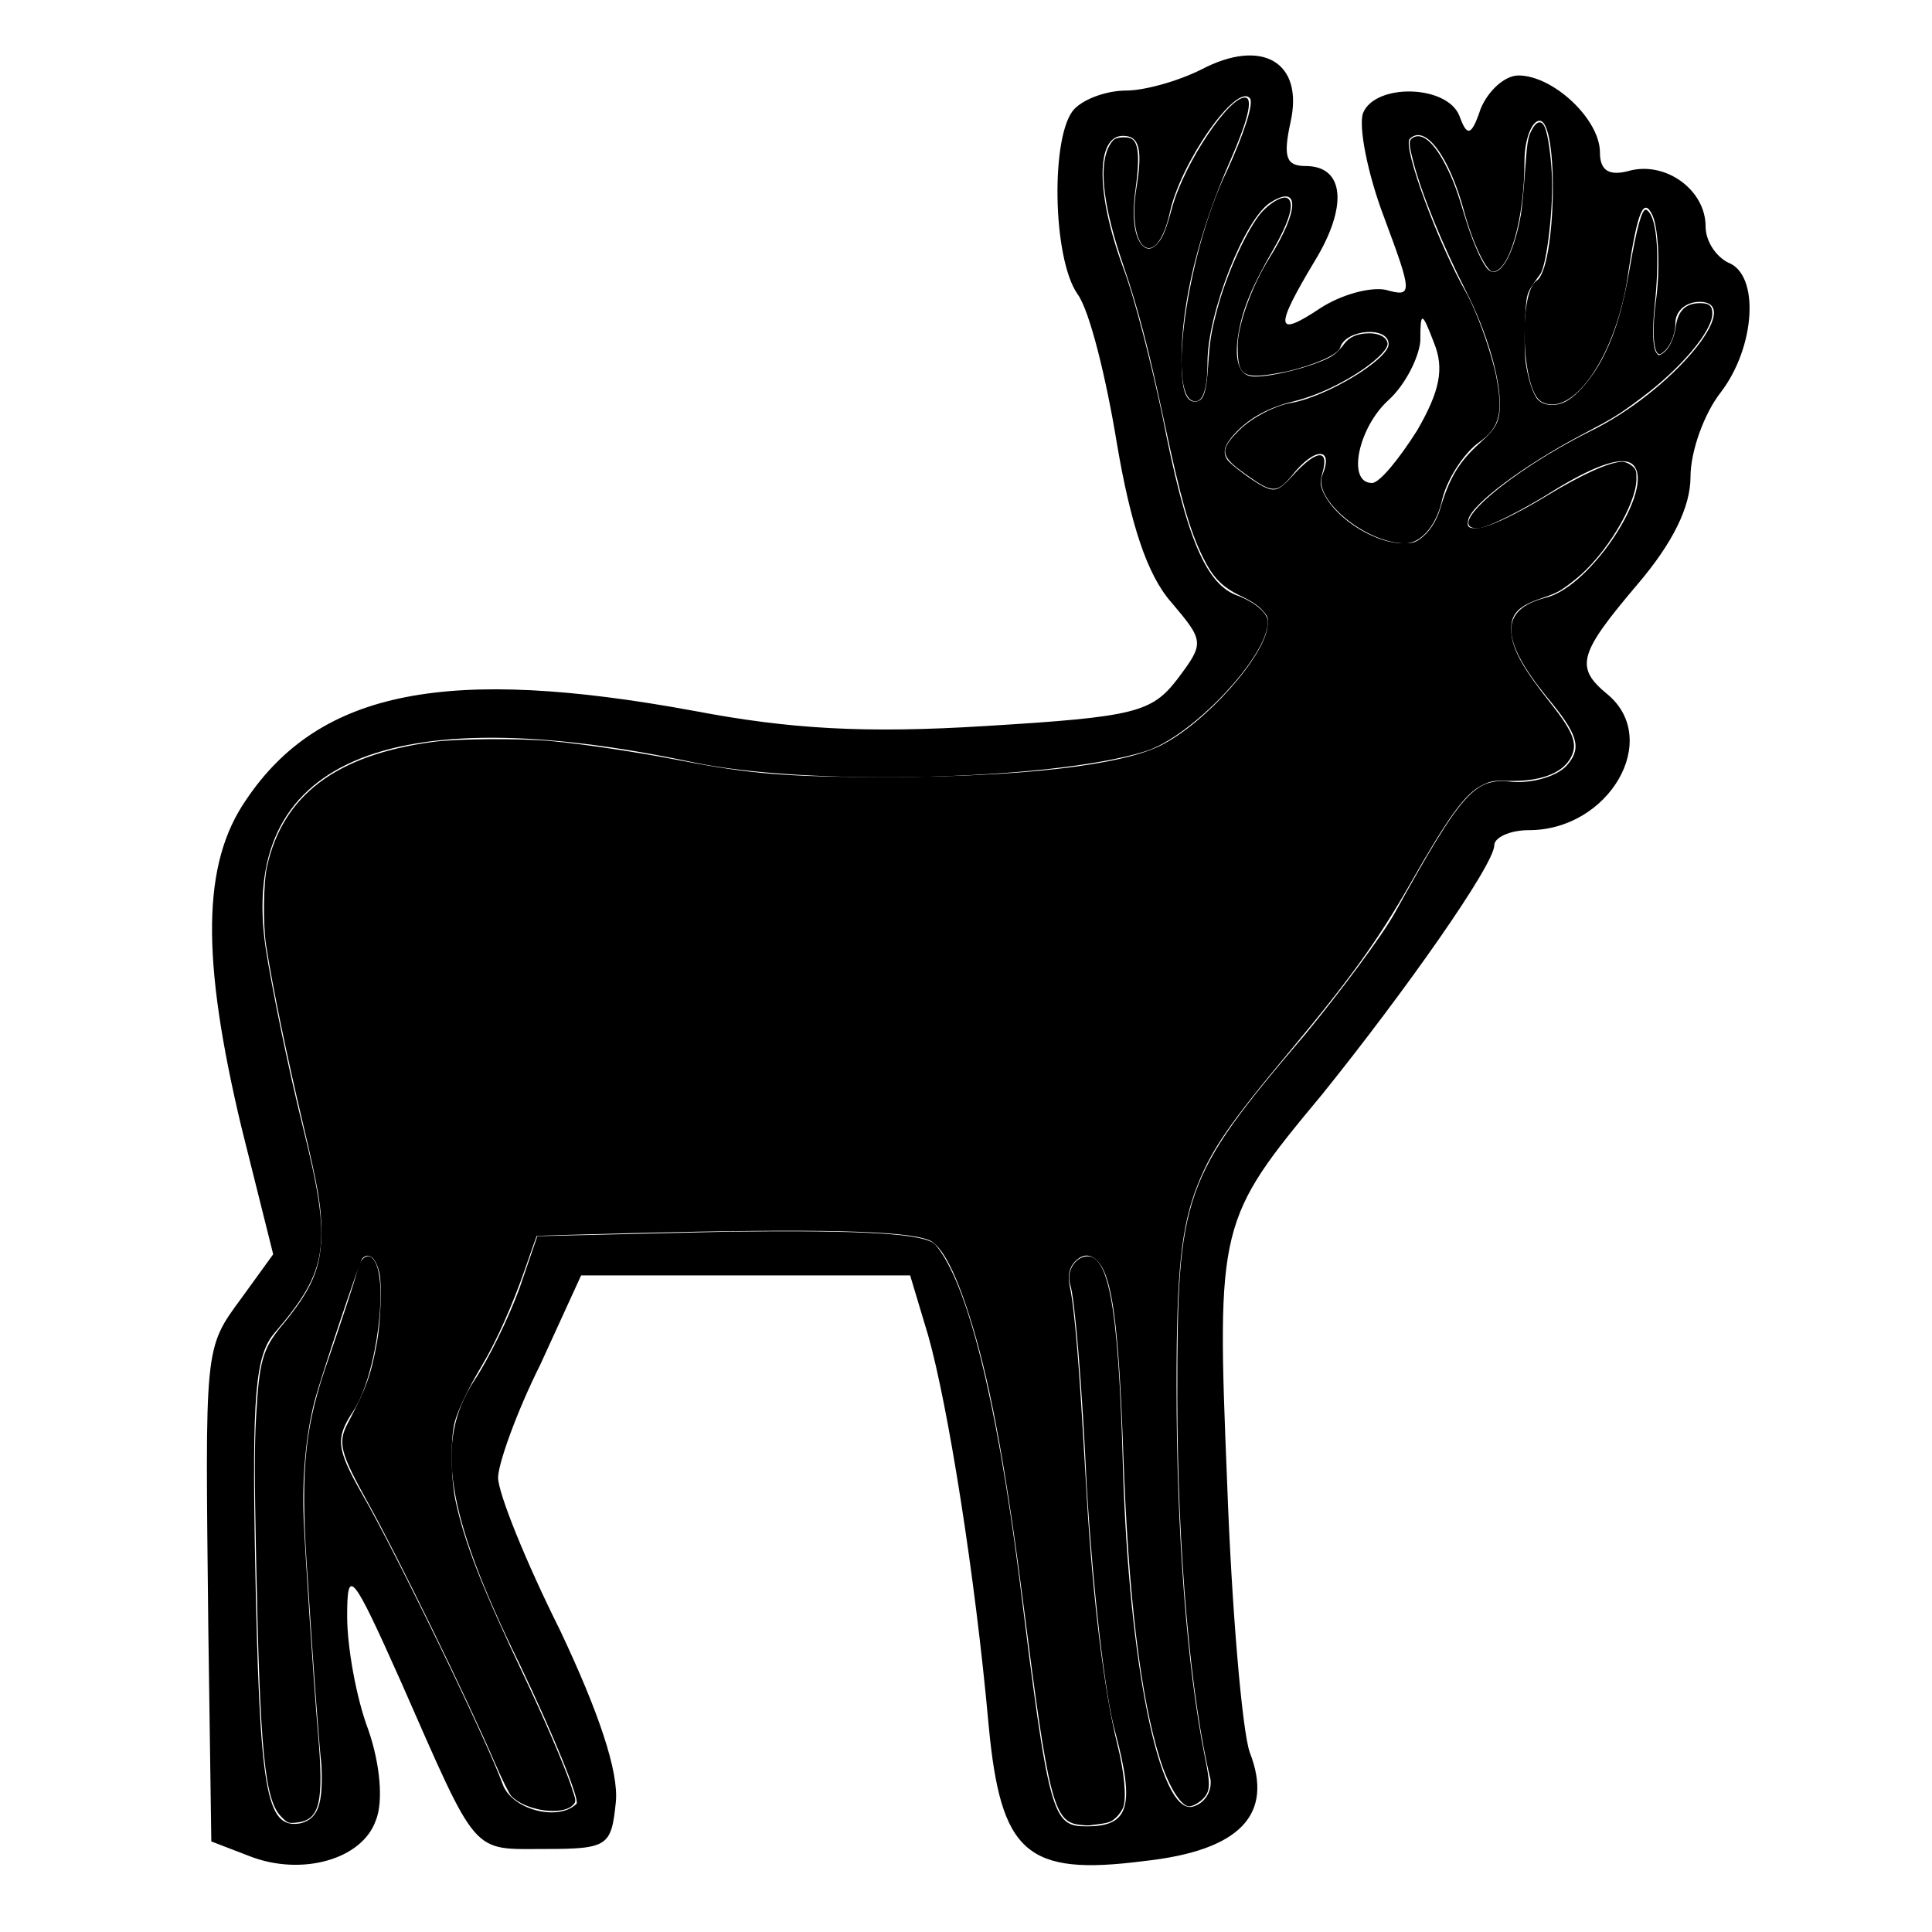 <svg xmlns="http://www.w3.org/2000/svg" version="1.0" viewBox="0 0 128 128">
  <path d="M79.6 4.6c-1.6.8-3.8 1.4-5 1.4-1.2 0-2.7.5-3.4 1.2-1.6 1.6-1.5 9.9.2 12.3.8 1.1 1.9 5.6 2.6 9.9.9 5.3 2 8.7 3.6 10.5 2.2 2.6 2.2 2.7.4 5.1-1.7 2.2-2.8 2.5-12.7 3.1-8 .5-13 .2-19.3-1-16.3-3-24.8-1.4-29.7 5.9-2.9 4.2-3 10.4-.3 21.7l2.1 8.4L16 86c-2.5 3.4-2.4 3.1-2.2 21.8L14 122l2.6 1c3.4 1.3 7.4.2 8.3-2.4.5-1.2.3-3.7-.5-6-.8-2.1-1.4-5.5-1.4-7.5 0-3.3.3-3 3.6 4.4 5.1 11.6 4.6 11 9.5 11 4.2 0 4.4-.2 4.7-3.1.2-2-1.1-5.9-3.7-11.4-2.3-4.6-4.1-9.1-4.1-10.1 0-.9 1.2-4.3 2.8-7.5l2.7-5.9h21.8l1.2 4c1.3 4.6 3.1 15.8 4 25.8.8 8.5 2.5 10 10.3 9 6.4-.7 8.6-3.1 7-7.2-.5-1.4-1.2-9.5-1.5-17.9-.7-17.1-.6-17.4 6.3-25.7C93 65.8 99 57.3 99 56c0-.5 1-1 2.3-1 5.3 0 8.8-6 5.2-9-2.2-1.8-1.9-2.7 2-7.3 2.3-2.7 3.5-5.1 3.5-7.1 0-1.7.9-4.2 2-5.6 2.3-3 2.6-7.8.5-8.6-.8-.4-1.5-1.4-1.5-2.4 0-2.4-2.6-4.3-5-3.7-1.4.4-2 0-2-1.2 0-2.2-3.1-5.1-5.4-5.1-.9 0-2 1-2.5 2.2-.6 1.8-.9 1.9-1.4.5-.8-2.1-5.6-2.2-6.4-.2-.3.9.3 4 1.4 6.9 1.9 5.1 1.9 5.3.1 4.8-1-.2-2.9.3-4.3 1.2-3 2-3.1 1.4-.4-3.1 2.2-3.6 2-6.3-.6-6.3-1.3 0-1.5-.6-1-2.9.9-4-1.9-5.6-5.9-3.5zm1.7 6.7c-2.5 5.1-3.9 14.2-2.4 15.2.7.4 1.1-.5 1.1-2.5 0-3.3 2.5-9.6 4.2-10.6 1.9-1.2 1.9.5-.1 3.7-1.2 1.9-2.1 4.5-2.1 5.8 0 2.1.3 2.3 3.3 1.7 1.7-.4 3.4-1.1 3.5-1.6.4-1.2 3.2-1.4 3.2-.2 0 1-4.1 3.5-6.5 3.9-1.1.2-2.6 1-3.4 1.8-1.3 1.3-1.3 1.7.4 2.9 1.8 1.3 2.1 1.3 3.1.1 1.5-1.9 2.8-1.9 2 0-.6 1.6 2.9 4.5 5.5 4.5 1 0 2-1.1 2.4-2.7.3-1.5 1.5-3.3 2.5-4 1.4-1 1.6-2 1.1-4.5-.4-1.8-1.3-4.2-1.9-5.3-1.9-3.3-4.3-9.8-3.8-10.3 1-1 2.6 1.1 3.6 4.8.6 2.2 1.5 4 1.9 4 1.1 0 2.1-3.5 2.1-7.3 0-1.5.5-2.7 1-2.7 1.3 0 1.1 9.8-.2 10.6-1.2.8-1 7.2.3 8 2.1 1.2 5.1-3.2 5.8-8.7.6-3.9 1-4.9 1.6-3.6.4 1 .5 3.6.2 5.7-.3 2.3-.1 3.8.4 3.4.5-.3.9-1.2.9-2s.7-1.4 1.6-1.4c3.1 0-1.9 6-7.3 8.6-5.2 2.6-9.7 6.4-7.4 6.4.6 0 3-1.2 5.2-2.6 2.8-1.7 4.5-2.2 5.1-1.6 1.5 1.5-2.8 8.1-5.8 8.8-3.1.8-3 2.8.1 6.6 2 2.4 2.3 3.3 1.4 4.4-.6.8-2.3 1.3-3.7 1.2-2.5-.3-3.3.6-7.8 8.7-.9 1.6-3.6 5.2-5.9 8-8.2 9.6-8.5 10.6-8.5 24 0 10.3.9 20.1 2.2 25.4.1.8-.4 1.6-1.2 1.8-2.2.5-4.2-9.5-4.6-22.4-.3-11.2-1-14.6-2.7-14-.7.3-1 1.1-.8 1.8.3.8.8 6.8 1.1 13.4.4 6.6 1.2 13.9 1.9 16.3 1.3 4.9.9 6.2-1.9 6.2-2.3 0-2.5-.6-4.5-16.7C66 92.7 64.1 85 62 82.5c-.6-.8-5-1-13.7-.9l-12.7.3-1.2 3.5c-.7 1.9-2 4.6-3 6.1-2.6 4-1.9 8.7 3 18.7 2.3 4.8 4 9 3.8 9.3-1.2 1.2-4.3.4-4.9-1.3-1-2.8-7.1-15.4-9.3-19.2-1.7-3-1.8-3.7-.6-5.5 1.6-2.4 2.4-9 1.3-10.1-.3-.4-.8-.1-1 .7-.2.8-1.2 3.8-2.2 6.7-1.4 4.2-1.6 7.1-1.1 14 .3 4.8.7 10.3.9 12.2.1 2.5-.2 3.5-1.4 3.8-2.3.4-2.7-2.1-3-17.5-.2-10.8 0-13.5 1.3-15 3.6-4.2 3.8-5.8 1.9-13.5-1-4-2.1-9.4-2.5-12-1.8-12.3 8-16.6 28.3-12.3 7.5 1.6 23.7 1.2 29.9-.7 3.1-.9 8.2-6.3 8.2-8.6 0-.6-.9-1.3-1.9-1.7-2.2-.7-3.5-3.8-5.1-12-.7-3.3-1.8-7.7-2.6-9.8-1.8-4.9-1.8-8.7 0-8.7 1.1 0 1.3.9.9 3.4-.7 4.2 1.3 5.7 2.2 1.7.7-3.3 4.4-8.6 5.3-7.6.3.3-.4 2.4-1.5 4.8zm12.6 17.2c-1.2 1.9-2.5 3.5-3 3.5-1.7 0-.9-3.7 1.1-5.5 1.1-1 2-2.8 2.1-3.9 0-2 .1-2 .9.1.7 1.7.4 3.2-1.1 5.8z" />
  <path fill="currentColor" d="M71.387 120.877c-1.566-.248-1.959-1.823-3.527-14.155-1.15-9.054-2.175-14.706-3.407-18.808-1.042-3.47-2.018-5.399-2.913-5.757-1.571-.628-7.409-.767-19.524-.462-3.541.09-6.448.175-6.46.191-.012.016-.357.995-.766 2.174-.833 2.404-1.917 4.833-2.856 6.4-.894 1.493-1.58 2.918-1.806 3.748-.292 1.075-.264 3.764.056 5.237.613 2.834 1.72 5.662 4.576 11.687 1.308 2.76 2.607 5.789 3.07 7.159.346 1.022.35 1.055.153 1.273-.696.769-3.177.417-4.118-.585-.137-.145-.621-1.127-1.077-2.182-1.86-4.305-6.421-13.656-8.383-17.186-1.88-3.383-2.044-4.026-1.362-5.323 1.24-2.358 1.533-3.172 1.938-5.392.237-1.3.326-3.746.164-4.52-.213-1.018-.722-1.465-1.14-1-.181.204-2.773 7.945-3.162 9.45-.571 2.205-.835 5.015-.726 7.722.097 2.417.676 11.105.955 14.332.397 4.6.118 5.723-1.46 5.875-.506.049-.562.027-.967-.379-1.118-1.118-1.423-4.251-1.68-17.243-.106-5.301-.106-7.315-.002-9.206.205-3.74.436-4.565 1.706-6.095 2.03-2.445 2.628-3.868 2.625-6.242-.002-1.657-.218-2.919-1.217-7.127-1.104-4.652-1.997-8.97-2.447-11.841-.21-1.335-.18-4.113.056-5.182 1.045-4.751 4.577-7.416 10.979-8.284 1.648-.224 5.821-.25 7.938-.05 2.173.205 5.67.732 8.49 1.28 4.602.894 7.077 1.095 13.505 1.096 8.94.002 15.655-.766 18.306-2.094 2.968-1.487 6.91-5.91 7.083-7.948.045-.526.02-.595-.363-1.02-.277-.306-.744-.614-1.424-.938-1.253-.597-1.857-1.226-2.548-2.651-.84-1.735-1.45-3.875-2.48-8.717-1.045-4.906-1.782-7.731-2.751-10.548-1.282-3.728-1.626-6.353-1.012-7.74.12-.27.318-.545.44-.61.247-.133.783-.159 1.06-.052.523.2.623 1.23.325 3.354-.254 1.812-.101 3.127.432 3.716.316.35.66.311 1.033-.114.357-.408.547-.878.965-2.394.815-2.954 3.848-7.465 4.878-7.255.472.097.112 1.555-1.02 4.136-2.127 4.85-3.245 9.409-3.245 13.234 0 2.022.29 2.842.975 2.763.49-.056.676-.618.79-2.37.108-1.664.198-2.224.603-3.748.575-2.162 1.768-4.854 2.73-6.159.58-.786 1.587-1.41 1.93-1.196.49.306.141 1.517-1.013 3.517-1.32 2.29-1.92 3.72-2.213 5.287-.329 1.752-.052 2.834.765 2.987.756.142 3.036-.331 4.607-.956.847-.338 1.117-.537 1.623-1.205.342-.45.878-.673 1.634-.68.665-.006 1.16.262 1.22.661.07.478-1.248 1.611-2.957 2.541-1.16.632-2.24 1.06-3.378 1.34-1.697.416-3.04 1.203-3.98 2.33-.517.619-.603 1.07-.29 1.517.236.337 1.76 1.463 2.4 1.772.747.362 1.03.255 1.915-.723 1.576-1.741 2.46-1.815 1.969-.164-.115.387-.135.66-.067.9.512 1.786 3.33 3.733 5.412 3.74.628.001.787-.042 1.166-.316.562-.407 1.052-1.15 1.294-1.963.611-2.055 1.252-3.12 2.615-4.347 1.135-1.023 1.351-1.457 1.34-2.689-.017-1.817-.914-4.79-2.21-7.331-1.547-3.03-2.966-6.5-3.502-8.563-.343-1.32-.343-1.505-.004-1.687.59-.316 1.37.363 2.134 1.857.493.964.741 1.633 1.295 3.483.409 1.364.966 2.685 1.374 3.257.743 1.044 1.797-.55 2.312-3.496.066-.375.188-1.654.27-2.84.13-1.856.187-2.23.41-2.68.335-.675.69-.764.91-.226.196.476.371 1.634.455 3.012.13 2.152-.323 6.096-.772 6.707-.615.836-.73 1.025-.84 1.383-.185.6-.257 3.57-.11 4.534.171 1.125.514 2.122.834 2.422.395.371 1.131.42 1.757.118.762-.369 1.793-1.56 2.467-2.848.855-1.634 1.366-3.325 1.842-6.087.443-2.577.78-3.804 1.048-3.804.09 0 .25.175.355.388.436.892.529 3.15.242 5.887-.181 1.73-.141 2.87.114 3.218.136.187.16.187.432.009.393-.258.734-.969.847-1.767.148-1.053.66-1.542 1.613-1.542.598 0 .807.18.807.695 0 1.15-2.069 3.612-4.67 5.558-1.545 1.155-1.806 1.317-3.953 2.45-3.836 2.025-7.283 4.594-7.54 5.62-.13.513.009.63.68.574.703-.059 2.479-.898 4.513-2.134 2.376-1.444 4.18-2.253 5.022-2.253.172 0 .451.12.621.266.276.237.307.333.297.91-.03 1.703-2.073 5.046-4.041 6.614-.975.776-1.2.9-2.243 1.249-1.595.533-2.082 1.079-2.007 2.252.073 1.136.76 2.38 2.584 4.678 1.615 2.036 1.88 2.819 1.275 3.772-.601.947-2.036 1.448-4.009 1.401-1.05-.025-1.186-.003-1.766.281-1.135.555-2.201 2.012-4.776 6.526-2.135 3.744-3.977 6.304-8.01 11.135-3.937 4.714-5.143 6.464-6.077 8.82-1.087 2.74-1.398 5.699-1.399 13.285 0 9.734.683 18.687 1.883 24.64.354 1.759.35 2.163-.023 2.638-.242.307-.752.615-1.02.615-.542 0-1.362-1.318-1.922-3.087-1.305-4.12-2.114-10.83-2.446-20.286-.3-8.556-.733-11.774-1.717-12.761-.447-.448-.889-.473-1.361-.075-.468.394-.631.99-.473 1.729.178.83.324 2.062.512 4.327.15 1.798.259 3.496.617 9.592.402 6.84 1.16 12.978 2.035 16.482.45 1.803.609 3.458.394 4.11-.073.22-.3.547-.507.728-.358.315-.461.345-1.707.496-.151.018-.523-.006-.827-.054z" />
</svg>

